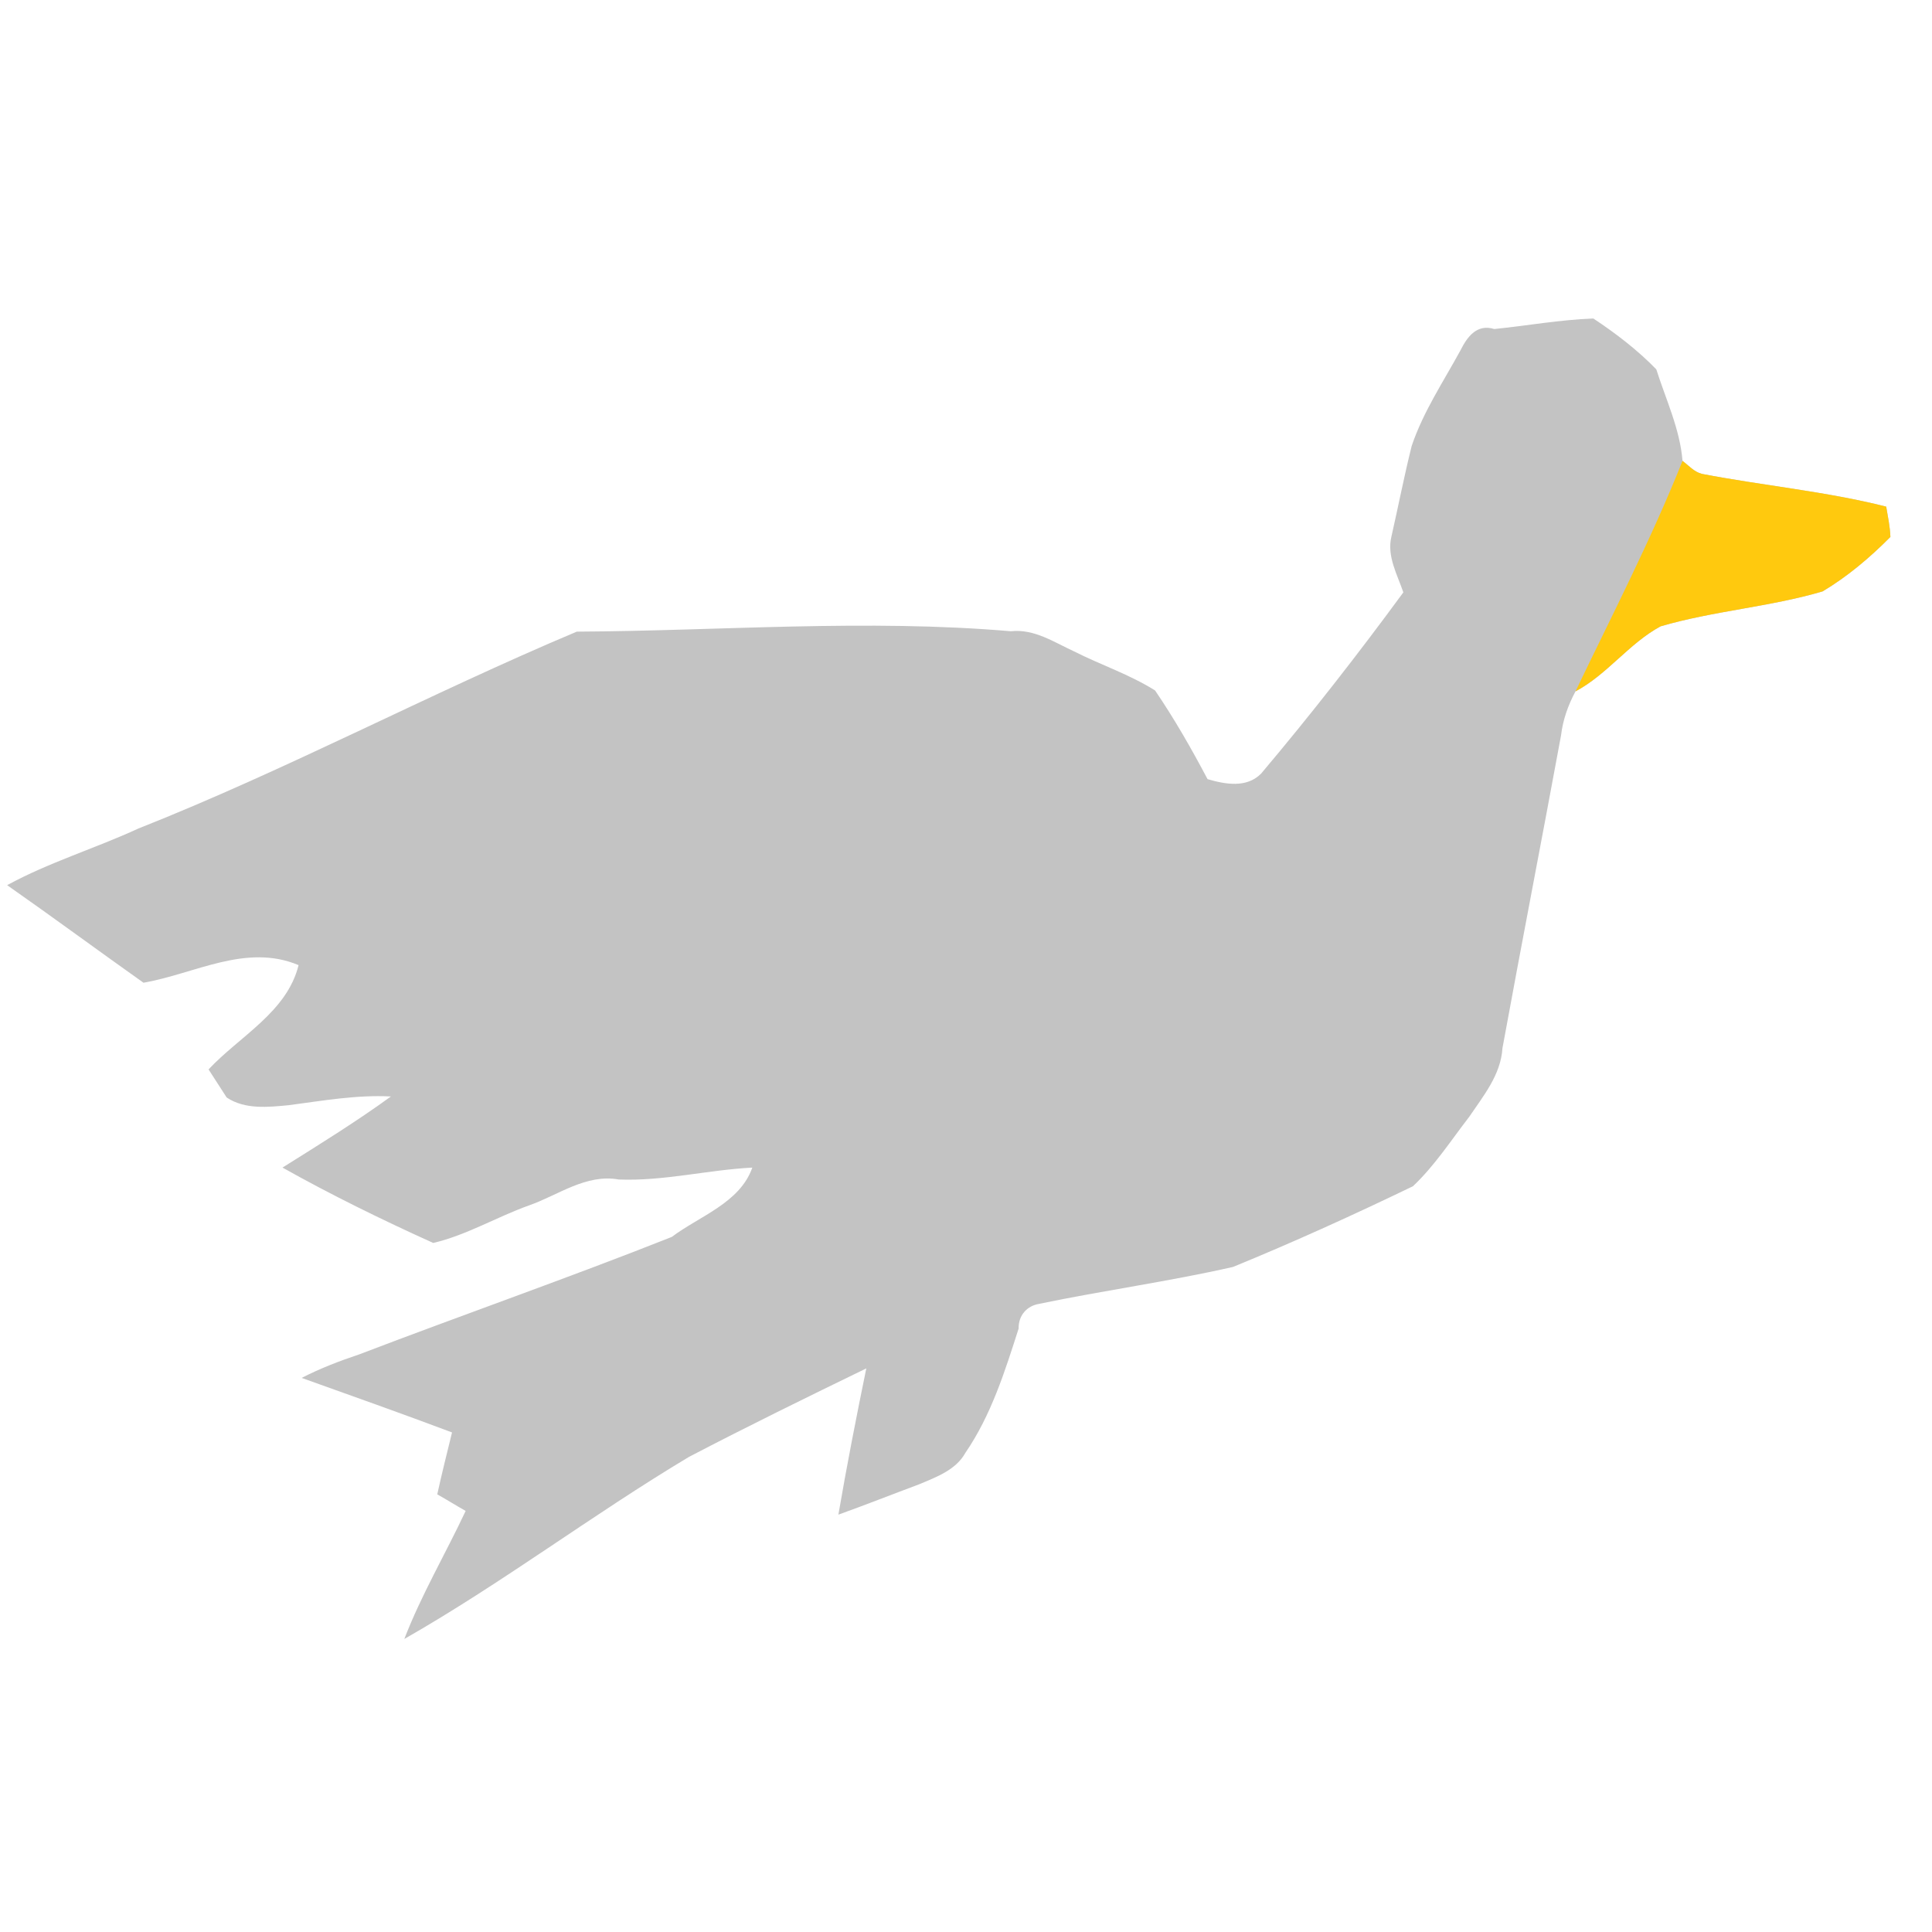 <?xml version="1.0" encoding="UTF-8" standalone="no"?>
<svg
   xmlns:dc="http://purl.org/dc/elements/1.1/"
   xmlns:cc="http://creativecommons.org/ns#"
   xmlns:rdf="http://www.w3.org/1999/02/22-rdf-syntax-ns#"
   xmlns:svg="http://www.w3.org/2000/svg"
   xmlns="http://www.w3.org/2000/svg"
   id="svg2"
   viewBox="0 0 32 32"
   version="1.1"
   width="32pt"
   height="32pt">
  <defs
     id="defs12" />
  <g
     id="g4"
     transform="matrix(0.08,0,0,0.08,-2.833,3.805)">
    <path
       style="fill:#c3c3c3"
       id="path6"
       d="m 365.3,18.38 c -6.88,0.25 -13.669,1.48 -20.509,2.18 -3.68,-1.16 -5.68,1.78 -6.97,4.35 -3.55,6.52 -7.75,12.771 -10.13,19.841 -1.56,6.23 -2.78,12.53 -4.2,18.78 -0.98,4.03 1.209,7.85 2.469,11.55 -9.4,12.81 -19.189,25.371 -29.439,37.511 -3,3.05 -7.43,2.229 -11.1,1.159 -3.32,-6.29 -6.861,-12.479 -10.861,-18.359 -5.26,-3.31 -11.22,-5.281 -16.75,-8.081 -4.18,-1.91 -8.24,-4.71 -13.1,-4.18 -29.94,-2.57 -59.92,-0.08 -89.88,0.08 -30.57,12.868 -59.95,28.569 -90.83,40.789 -8.94,4.12 -18.459,6.98 -27.109,11.7 9.48,6.64 18.79,13.51 28.23,20.2 10.66,-1.85 21.239,-8.211 32.109,-3.641 -2.41,9.74 -12.229,14.721 -18.639,21.591 0.94,1.45 2.81,4.359 3.75,5.809 3.78,2.54 8.62,2.001 12.9,1.591 7,-0.92 14.019,-2.17 21.109,-1.8 -7.25,5.26 -14.87,9.97 -22.45,14.72 10.13,5.69 20.639,10.829 31.209,15.609 6.93,-1.63 13.17,-5.399 19.87,-7.789 6.06,-2.13 11.76,-6.56 18.55,-5.35 9.3,0.37 18.391,-1.991 27.641,-2.461 -2.56,7.31 -10.97,10.05 -16.67,14.35 -21.4,8.49 -43.171,16.081 -64.691,24.311 -4.08,1.37 -8.109,2.9 -11.939,4.88 10.39,3.72 20.8,7.399 31.13,11.289 -1.04,4.26 -2.119,8.53 -3.059,12.82 1.98,1.1 3.9,2.32 5.88,3.43 -4.16,8.87 -9.17,17.351 -12.7,26.511 20.27,-11.56 38.929,-25.731 58.959,-37.711 12.11,-6.32 24.401,-12.339 36.691,-18.309 -2.07,10.06 -4.04,20.15 -5.78,30.28 5.61,-2.01 11.15,-4.209 16.73,-6.289 3.55,-1.5 7.6,-2.95 9.57,-6.52 5.34,-7.8 8.169,-16.83 11.019,-25.73 -0.06,-2.79 1.801,-4.71 4.231,-5.1 13.34,-2.78 26.869,-4.63 40.159,-7.65 12.58,-5.15 24.991,-10.79 37.241,-16.7 4.48,-4.22 7.89,-9.51 11.65,-14.37 2.96,-4.38 6.539,-8.69 6.889,-14.22 3.95,-21.61 8.15,-43.17 12.13,-64.77 0.38,-3.22 1.471,-6.27 2.991,-9.1 6.59,-3.51 11.07,-9.93 17.62,-13.47 10.98,-3.21 22.559,-4 33.539,-7.23 5.14,-3.06 9.83,-7.03 14.04,-11.28 -0.08,-2.12 -0.52,-4.2 -0.87,-6.27 -12.54,-3.17 -25.47,-4.34 -38.15,-6.78 -1.61,-0.4 -2.74,-1.731 -4.02,-2.691 -0.52,-6.56 -3.47,-12.769 -5.43,-18.959 -3.89,-4 -8.39,-7.45 -13.03,-10.52 z" />
    <path
       style="fill:#ffc90e"
       id="path8"
       d="m 383.76,47.86 c 1.28,0.96 2.41,2.29 4.02,2.69 12.68,2.44 25.61,3.61 38.15,6.78 0.35,2.07 0.79,4.15 0.87,6.27 -4.21,4.25 -8.9,8.22 -14.04,11.28 -10.98,3.23 -22.56,4.02 -33.54,7.23 -6.55,3.54 -11.03,9.96 -17.62,13.47 7.58,-15.81 15.66,-31.43 22.16,-47.72 z" />
  </g>
</svg>

